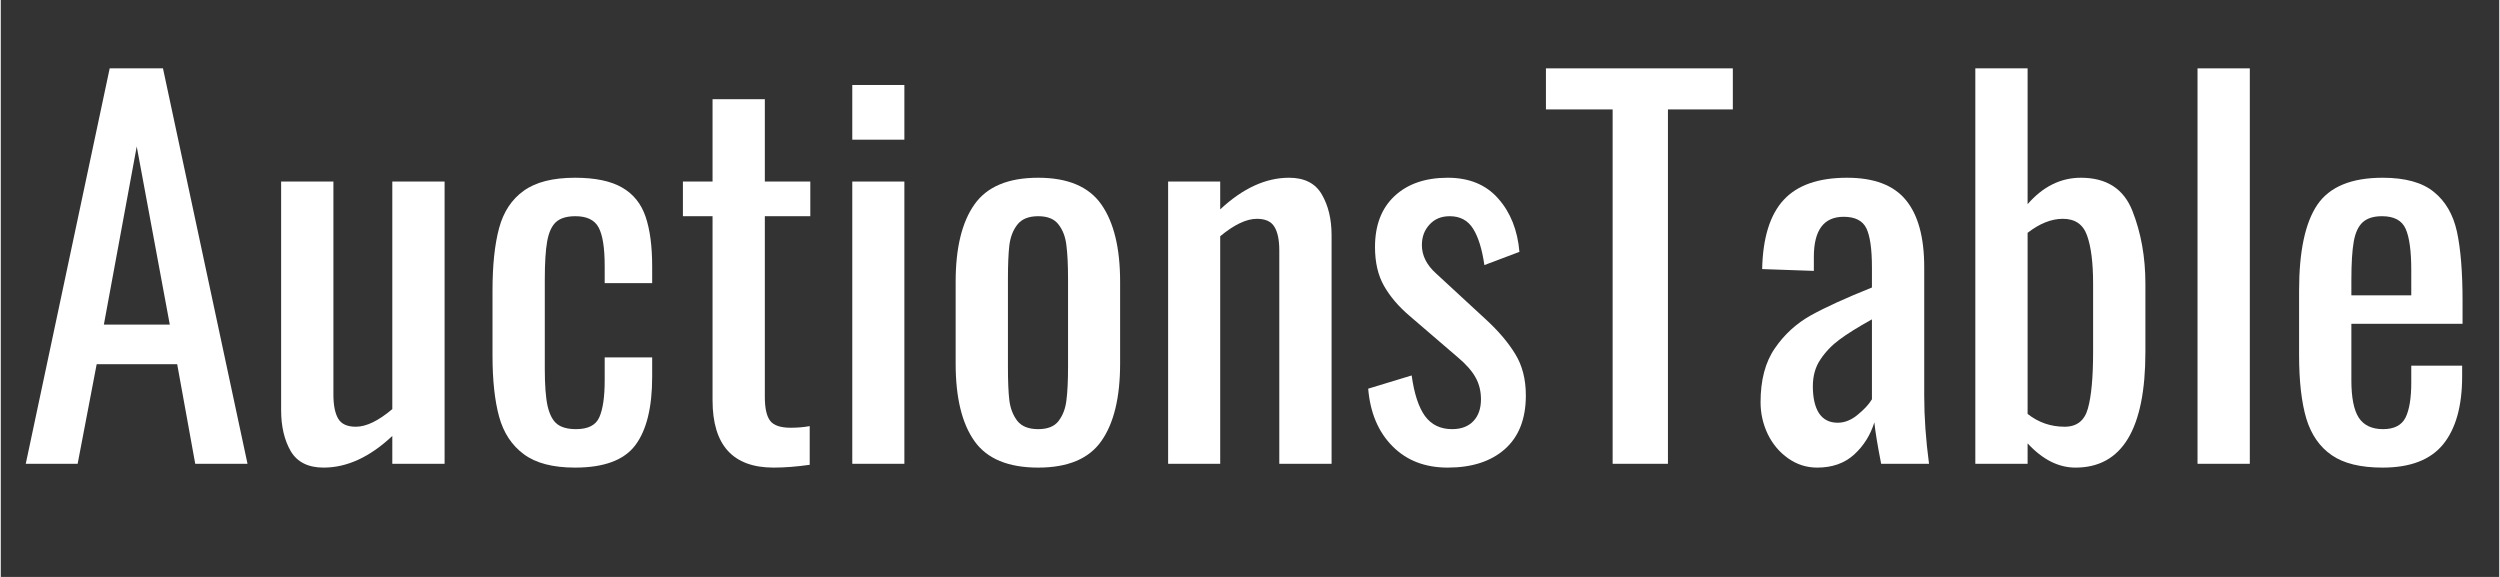 <svg xmlns="http://www.w3.org/2000/svg" xmlns:xlink="http://www.w3.org/1999/xlink" width="260" zoomAndPan="magnify" viewBox="0 0 194.88 45" height="60" preserveAspectRatio="xMidYMid meet" version="1.0"><rect x="0" y="0" width="194.88" height="45" fill="#333333" stroke="none"/><defs><g/></defs><g fill="#ffffff" fill-opacity="1"><g transform="translate(1.23, 36.176)"><g><path d="M 7.266 -30.844 L 11.422 -30.844 L 18.016 0 L 13.938 0 L 12.531 -7.766 L 6.25 -7.766 L 4.766 0 L 0.719 0 Z M 11.953 -10.859 L 9.375 -24.75 L 6.812 -10.859 Z M 11.953 -10.859 "/></g></g></g><g fill="#ffffff" fill-opacity="1"><g transform="translate(19.962, 36.176)"><g><path d="M 5.219 0.297 C 4.02 0.297 3.164 -0.129 2.656 -0.984 C 2.156 -1.848 1.906 -2.914 1.906 -4.188 L 1.906 -22.016 L 5.984 -22.016 L 5.984 -5.406 C 5.984 -4.57 6.109 -3.941 6.359 -3.516 C 6.609 -3.098 7.066 -2.891 7.734 -2.891 C 8.547 -2.891 9.492 -3.348 10.578 -4.266 L 10.578 -22.016 L 14.656 -22.016 L 14.656 0 L 10.578 0 L 10.578 -2.172 C 8.828 -0.523 7.039 0.297 5.219 0.297 Z M 5.219 0.297 "/></g></g></g><g fill="#ffffff" fill-opacity="1"><g transform="translate(36.715, 36.176)"><g><path d="M 8.078 0.297 C 6.348 0.297 5.016 -0.051 4.078 -0.75 C 3.141 -1.445 2.5 -2.422 2.156 -3.672 C 1.812 -4.93 1.641 -6.523 1.641 -8.453 L 1.641 -13.516 C 1.641 -15.492 1.812 -17.117 2.156 -18.391 C 2.5 -19.66 3.141 -20.629 4.078 -21.297 C 5.016 -21.973 6.348 -22.312 8.078 -22.312 C 9.648 -22.312 10.875 -22.055 11.75 -21.547 C 12.625 -21.047 13.234 -20.289 13.578 -19.281 C 13.922 -18.281 14.094 -16.984 14.094 -15.391 L 14.094 -14.094 L 10.391 -14.094 L 10.391 -15.422 C 10.391 -16.867 10.227 -17.879 9.906 -18.453 C 9.594 -19.023 8.992 -19.312 8.109 -19.312 C 7.422 -19.312 6.91 -19.156 6.578 -18.844 C 6.254 -18.539 6.031 -18.047 5.906 -17.359 C 5.781 -16.672 5.719 -15.672 5.719 -14.359 L 5.719 -7.422 C 5.719 -6.148 5.789 -5.176 5.938 -4.5 C 6.094 -3.832 6.344 -3.363 6.688 -3.094 C 7.031 -2.832 7.52 -2.703 8.156 -2.703 C 9.094 -2.703 9.695 -3.008 9.969 -3.625 C 10.25 -4.25 10.391 -5.211 10.391 -6.516 L 10.391 -8.297 L 14.094 -8.297 L 14.094 -6.781 C 14.094 -4.395 13.656 -2.617 12.781 -1.453 C 11.906 -0.285 10.336 0.297 8.078 0.297 Z M 8.078 0.297 "/></g></g></g><g fill="#ffffff" fill-opacity="1"><g transform="translate(52.363, 36.176)"><g><path d="M 7.922 0.297 C 4.742 0.297 3.156 -1.453 3.156 -4.953 L 3.156 -19.312 L 0.844 -19.312 L 0.844 -22.016 L 3.156 -22.016 L 3.156 -28.438 L 7.234 -28.438 L 7.234 -22.016 L 10.781 -22.016 L 10.781 -19.312 L 7.234 -19.312 L 7.234 -5.219 C 7.234 -4.332 7.375 -3.707 7.656 -3.344 C 7.938 -2.988 8.469 -2.812 9.25 -2.812 C 9.758 -2.812 10.254 -2.852 10.734 -2.938 L 10.734 0.078 C 9.723 0.223 8.785 0.297 7.922 0.297 Z M 7.922 0.297 "/></g></g></g><g fill="#ffffff" fill-opacity="1"><g transform="translate(64.09, 36.176)"><g><path d="M 2.328 -29.547 L 6.391 -29.547 L 6.391 -25.281 L 2.328 -25.281 Z M 2.328 -22.016 L 6.391 -22.016 L 6.391 0 L 2.328 0 Z M 2.328 -22.016 "/></g></g></g><g fill="#ffffff" fill-opacity="1"><g transform="translate(72.809, 36.176)"><g><path d="M 8.109 0.297 C 5.773 0.297 4.117 -0.391 3.141 -1.766 C 2.16 -3.148 1.672 -5.164 1.672 -7.812 L 1.672 -14.203 C 1.672 -16.836 2.16 -18.848 3.141 -20.234 C 4.117 -21.617 5.773 -22.312 8.109 -22.312 C 10.422 -22.312 12.062 -21.617 13.031 -20.234 C 14.008 -18.848 14.5 -16.836 14.5 -14.203 L 14.5 -7.812 C 14.5 -5.164 14.008 -3.148 13.031 -1.766 C 12.062 -0.391 10.422 0.297 8.109 0.297 Z M 8.109 -2.703 C 8.848 -2.703 9.379 -2.914 9.703 -3.344 C 10.035 -3.781 10.238 -4.316 10.312 -4.953 C 10.395 -5.586 10.438 -6.453 10.438 -7.547 L 10.438 -14.438 C 10.438 -15.52 10.395 -16.383 10.312 -17.031 C 10.238 -17.688 10.035 -18.227 9.703 -18.656 C 9.379 -19.094 8.848 -19.312 8.109 -19.312 C 7.367 -19.312 6.828 -19.094 6.484 -18.656 C 6.148 -18.227 5.941 -17.688 5.859 -17.031 C 5.785 -16.383 5.75 -15.52 5.75 -14.438 L 5.75 -7.547 C 5.75 -6.453 5.785 -5.586 5.859 -4.953 C 5.941 -4.316 6.148 -3.781 6.484 -3.344 C 6.828 -2.914 7.367 -2.703 8.109 -2.703 Z M 8.109 -2.703 "/></g></g></g><g fill="#ffffff" fill-opacity="1"><g transform="translate(88.991, 36.176)"><g><path d="M 2.062 -22.016 L 6.125 -22.016 L 6.125 -19.844 C 7.883 -21.488 9.676 -22.312 11.5 -22.312 C 12.695 -22.312 13.547 -21.879 14.047 -21.016 C 14.555 -20.148 14.812 -19.086 14.812 -17.828 L 14.812 0 L 10.734 0 L 10.734 -16.641 C 10.734 -17.473 10.602 -18.094 10.344 -18.5 C 10.094 -18.906 9.641 -19.109 8.984 -19.109 C 8.172 -19.109 7.219 -18.656 6.125 -17.75 L 6.125 0 L 2.062 0 Z M 2.062 -22.016 "/></g></g></g><g fill="#ffffff" fill-opacity="1"><g transform="translate(105.706, 36.176)"><g><path d="M 7.156 0.297 C 5.383 0.297 3.945 -0.258 2.844 -1.375 C 1.738 -2.488 1.109 -3.984 0.953 -5.859 L 4.344 -6.891 C 4.539 -5.473 4.883 -4.422 5.375 -3.734 C 5.875 -3.047 6.582 -2.703 7.5 -2.703 C 8.207 -2.703 8.758 -2.91 9.156 -3.328 C 9.551 -3.742 9.75 -4.312 9.75 -5.031 C 9.75 -5.664 9.609 -6.234 9.328 -6.734 C 9.047 -7.242 8.586 -7.766 7.953 -8.297 L 4.188 -11.531 C 3.32 -12.27 2.656 -13.051 2.188 -13.875 C 1.719 -14.695 1.484 -15.707 1.484 -16.906 C 1.484 -18.602 1.988 -19.926 3 -20.875 C 4.02 -21.832 5.406 -22.312 7.156 -22.312 C 8.832 -22.312 10.145 -21.77 11.094 -20.688 C 12.051 -19.613 12.602 -18.227 12.75 -16.531 L 10.016 -15.5 C 9.836 -16.738 9.547 -17.68 9.141 -18.328 C 8.734 -18.984 8.125 -19.312 7.312 -19.312 C 6.656 -19.312 6.129 -19.094 5.734 -18.656 C 5.336 -18.227 5.141 -17.695 5.141 -17.062 C 5.141 -16.25 5.508 -15.508 6.25 -14.844 L 10.125 -11.266 C 11.113 -10.359 11.879 -9.457 12.422 -8.562 C 12.973 -7.676 13.25 -6.598 13.25 -5.328 C 13.25 -3.504 12.703 -2.109 11.609 -1.141 C 10.516 -0.18 9.031 0.297 7.156 0.297 Z M 7.156 0.297 "/></g></g></g><g fill="#ffffff" fill-opacity="1"><g transform="translate(119.945, 36.176)"><g><path d="M 5.781 -27.641 L 0.578 -27.641 L 0.578 -30.844 L 15.156 -30.844 L 15.156 -27.641 L 10.094 -27.641 L 10.094 0 L 5.781 0 Z M 5.781 -27.641 "/></g></g></g><g fill="#ffffff" fill-opacity="1"><g transform="translate(135.67, 36.176)"><g><path d="M 6.016 0.297 C 5.18 0.297 4.426 0.055 3.75 -0.422 C 3.07 -0.898 2.539 -1.531 2.156 -2.312 C 1.781 -3.102 1.594 -3.93 1.594 -4.797 C 1.594 -6.523 1.961 -7.926 2.703 -9 C 3.441 -10.082 4.379 -10.941 5.516 -11.578 C 6.66 -12.211 8.25 -12.938 10.281 -13.75 L 10.281 -15.312 C 10.281 -16.758 10.133 -17.781 9.844 -18.375 C 9.551 -18.969 8.961 -19.266 8.078 -19.266 C 6.523 -19.266 5.75 -18.223 5.75 -16.141 L 5.75 -15.047 L 1.719 -15.188 C 1.77 -17.625 2.328 -19.422 3.391 -20.578 C 4.453 -21.734 6.102 -22.312 8.344 -22.312 C 10.445 -22.312 11.973 -21.734 12.922 -20.578 C 13.879 -19.422 14.359 -17.676 14.359 -15.344 L 14.359 -5.297 C 14.359 -3.641 14.484 -1.875 14.734 0 L 11 0 C 10.719 -1.445 10.539 -2.523 10.469 -3.234 C 10.164 -2.242 9.641 -1.406 8.891 -0.719 C 8.141 -0.039 7.18 0.297 6.016 0.297 Z M 7.609 -3.203 C 8.148 -3.203 8.672 -3.41 9.172 -3.828 C 9.68 -4.242 10.051 -4.645 10.281 -5.031 L 10.281 -11.266 C 9.188 -10.66 8.344 -10.133 7.75 -9.688 C 7.156 -9.25 6.66 -8.734 6.266 -8.141 C 5.867 -7.555 5.672 -6.859 5.672 -6.047 C 5.672 -5.141 5.832 -4.438 6.156 -3.938 C 6.488 -3.445 6.973 -3.203 7.609 -3.203 Z M 7.609 -3.203 "/></g></g></g><g fill="#ffffff" fill-opacity="1"><g transform="translate(151.89, 36.176)"><g><path d="M 9.938 0.297 C 8.613 0.297 7.367 -0.332 6.203 -1.594 L 6.203 0 L 2.125 0 L 2.125 -30.844 L 6.203 -30.844 L 6.203 -20.25 C 7.398 -21.625 8.785 -22.312 10.359 -22.312 C 12.359 -22.312 13.695 -21.453 14.375 -19.734 C 15.051 -18.023 15.391 -16.129 15.391 -14.047 L 15.391 -8.719 C 15.391 -2.707 13.57 0.297 9.938 0.297 Z M 9.094 -2.891 C 10.039 -2.891 10.645 -3.363 10.906 -4.312 C 11.176 -5.27 11.312 -6.738 11.312 -8.719 L 11.312 -14.047 C 11.312 -15.672 11.156 -16.922 10.844 -17.797 C 10.539 -18.672 9.91 -19.109 8.953 -19.109 C 8.055 -19.109 7.141 -18.742 6.203 -18.016 L 6.203 -3.891 C 7.047 -3.223 8.008 -2.891 9.094 -2.891 Z M 9.094 -2.891 "/></g></g></g><g fill="#ffffff" fill-opacity="1"><g transform="translate(168.909, 36.176)"><g><path d="M 2.438 -30.844 L 6.516 -30.844 L 6.516 0 L 2.438 0 Z M 2.438 -30.844 "/></g></g></g><g fill="#ffffff" fill-opacity="1"><g transform="translate(177.628, 36.176)"><g><path d="M 8.156 0.297 C 6.445 0.297 5.125 -0.023 4.188 -0.672 C 3.25 -1.316 2.586 -2.27 2.203 -3.531 C 1.828 -4.801 1.641 -6.453 1.641 -8.484 L 1.641 -13.516 C 1.641 -16.566 2.113 -18.797 3.062 -20.203 C 4.02 -21.609 5.719 -22.312 8.156 -22.312 C 9.926 -22.312 11.258 -21.941 12.156 -21.203 C 13.062 -20.473 13.66 -19.441 13.953 -18.109 C 14.242 -16.773 14.391 -14.977 14.391 -12.719 L 14.391 -10.922 L 5.719 -10.922 L 5.719 -6.516 C 5.719 -5.172 5.91 -4.195 6.297 -3.594 C 6.691 -3 7.32 -2.703 8.188 -2.703 C 9.051 -2.703 9.633 -3 9.938 -3.594 C 10.238 -4.195 10.391 -5.109 10.391 -6.328 L 10.391 -7.656 L 14.359 -7.656 L 14.359 -6.812 C 14.359 -4.5 13.863 -2.734 12.875 -1.516 C 11.883 -0.305 10.312 0.297 8.156 0.297 Z M 10.391 -13.141 L 10.391 -15.109 C 10.391 -16.609 10.242 -17.68 9.953 -18.328 C 9.66 -18.984 9.047 -19.312 8.109 -19.312 C 7.453 -19.312 6.953 -19.156 6.609 -18.844 C 6.266 -18.539 6.031 -18.039 5.906 -17.344 C 5.781 -16.645 5.719 -15.633 5.719 -14.312 L 5.719 -13.141 Z M 10.391 -13.141 "/></g></g></g></svg>